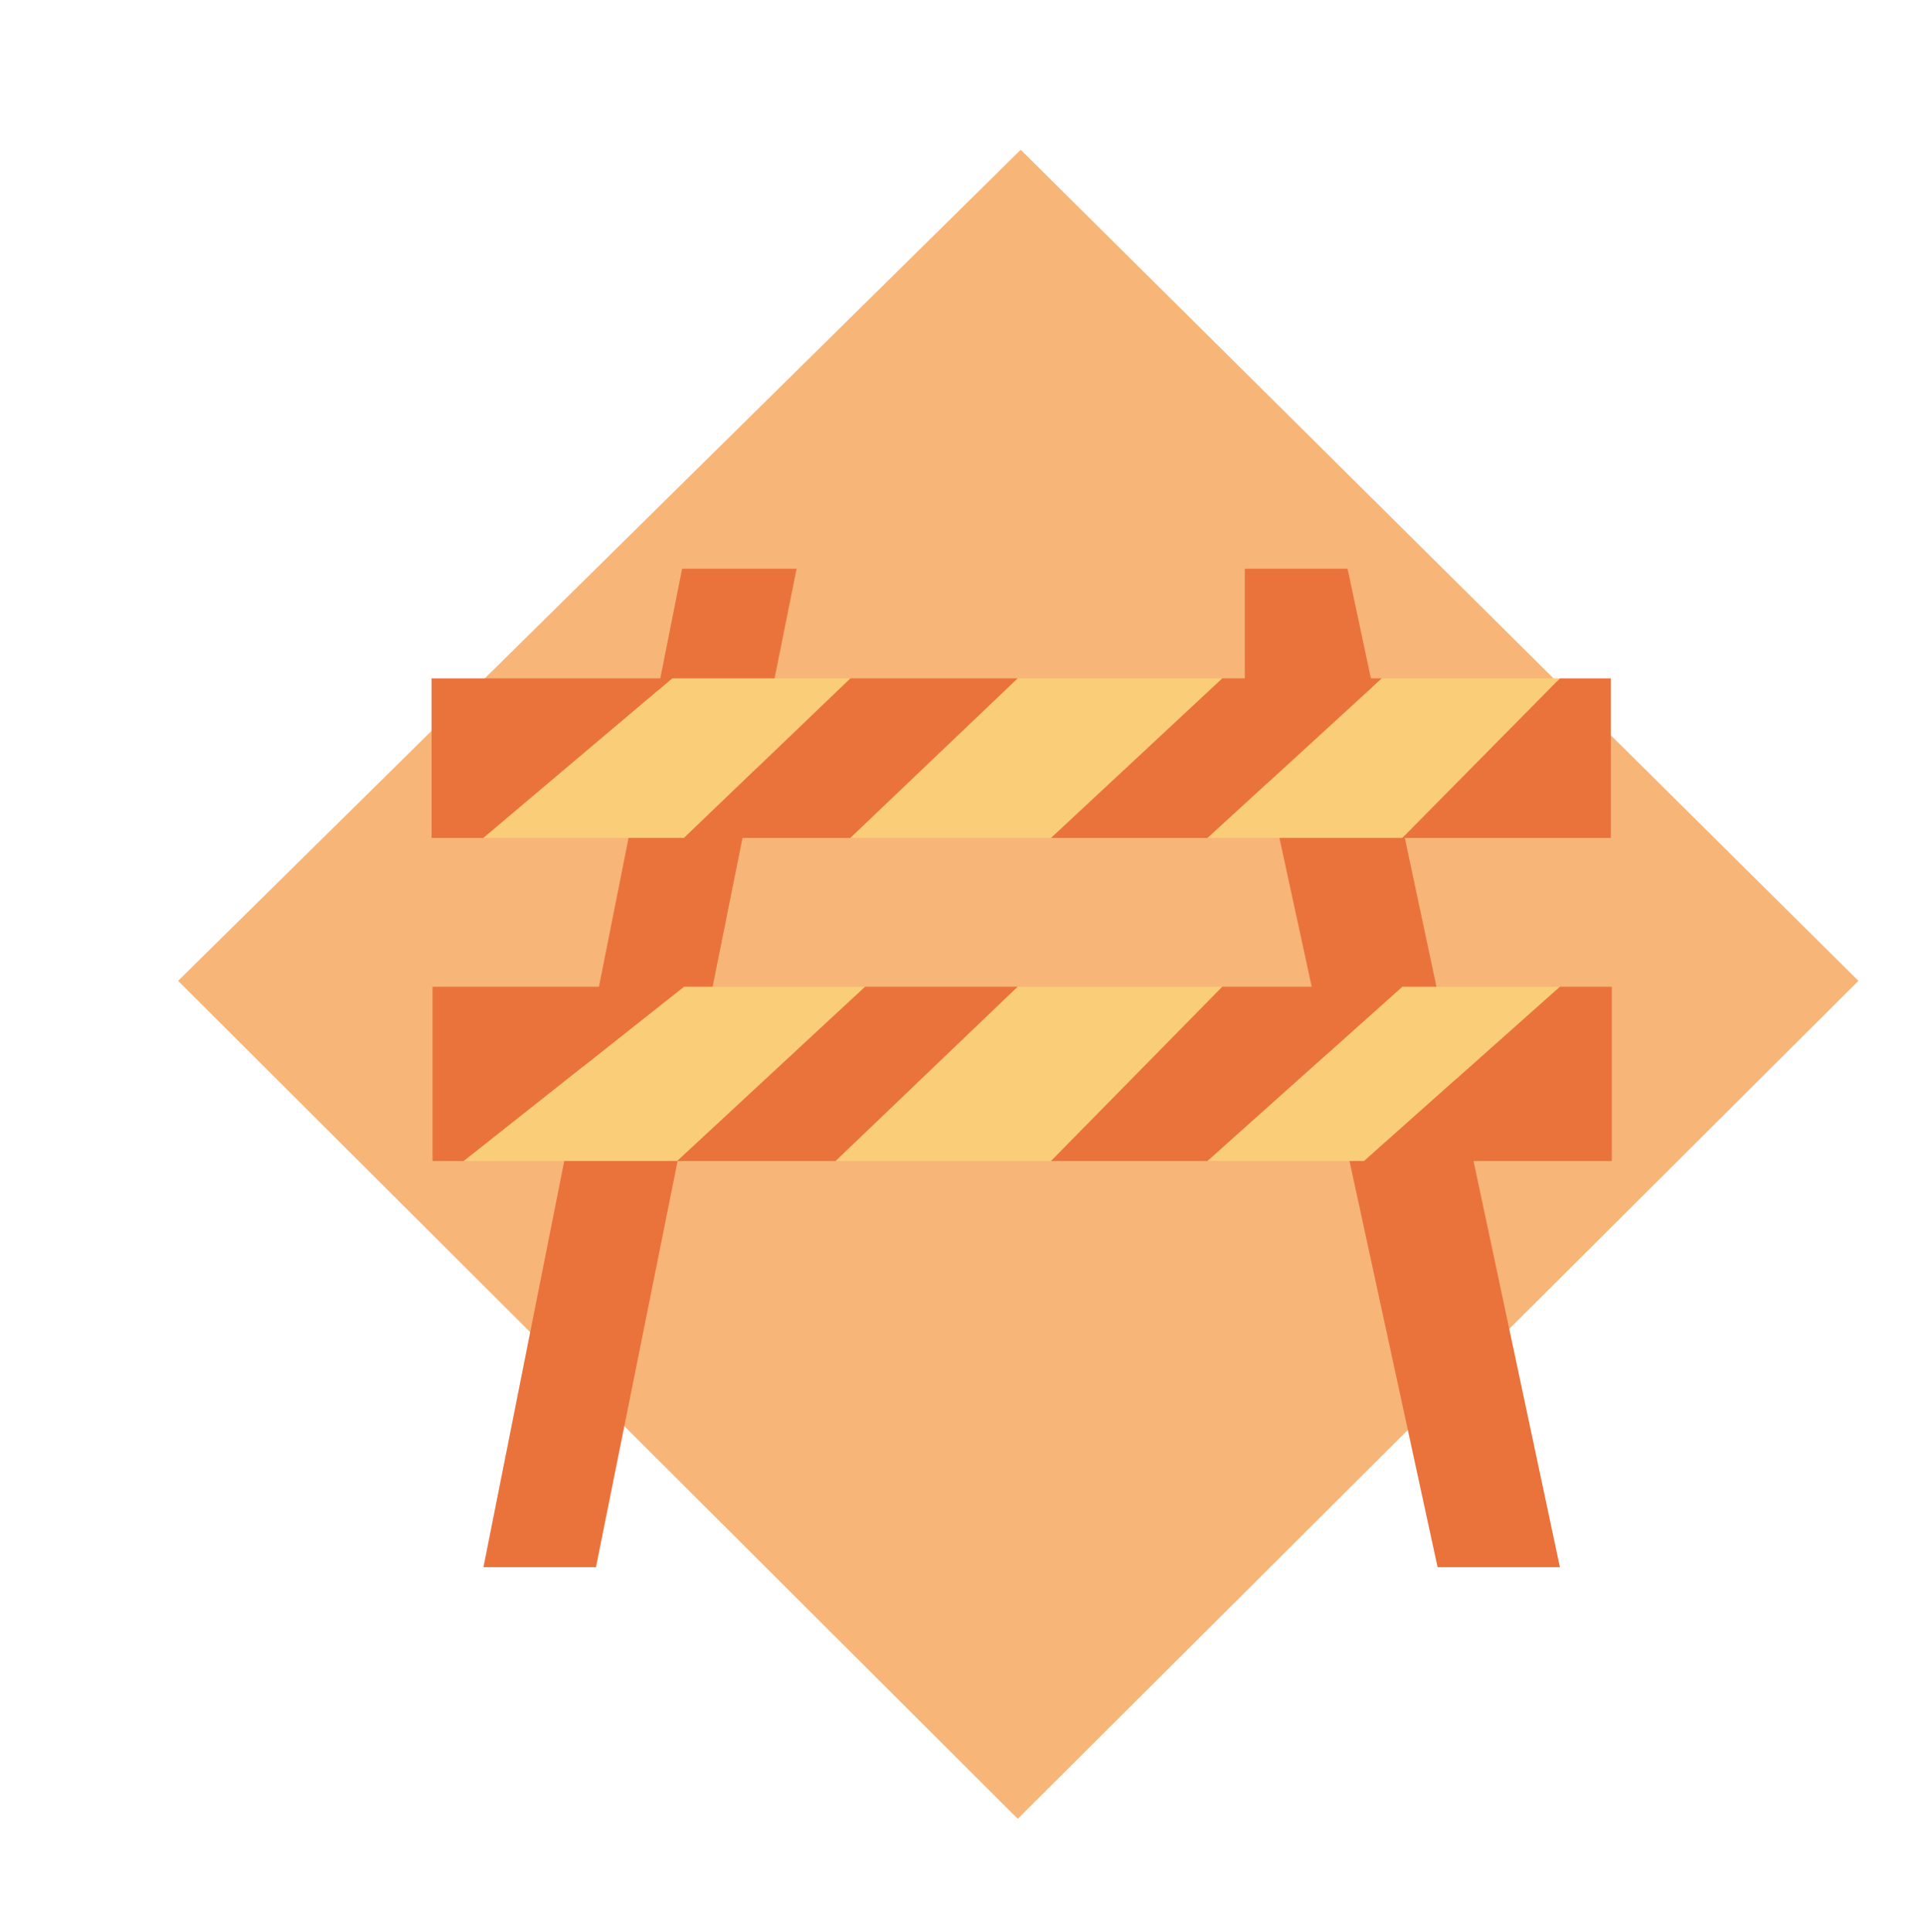 <?xml version="1.0" encoding="utf-8"?>
<!-- Generator: Adobe Illustrator 18.1.1, SVG Export Plug-In . SVG Version: 6.00 Build 0)  -->
<svg version="1.1" id="Calque_2" xmlns="http://www.w3.org/2000/svg" xmlns:xlink="http://www.w3.org/1999/xlink" x="0px" y="0px"
	 viewBox="0 0 196.5 197.4" enable-background="new 0 0 196.5 197.4" xml:space="preserve">
<polygon fill="#F7B578" points="18.2,100.2 104.3,15.3 189.9,100.2 104,185.8 "/>
<polygon fill="#EA733C" points="49.4,160.1 69.7,58.1 81.4,58.1 60.9,160.1 "/>
<polygon fill="#EA733C" points="146.9,160.1 159.4,160.1 137.7,58.1 127.2,58.1 127.2,69.3 "/>
<polygon fill="#EA733C" points="69.9,100.8 47.4,118.6 44.2,118.6 44.2,100.8 "/>
<polygon fill="#FACD78" points="88.4,100.8 69.2,118.6 47.4,118.6 69.9,100.8 "/>
<polygon fill="#EA733C" points="104,100.8 85.4,118.6 69.2,118.6 88.4,100.8 "/>
<polygon fill="#FACD78" points="124.9,100.8 107.4,118.6 85.4,118.6 104,100.8 "/>
<polygon fill="#EA733C" points="143.3,100.8 123.4,118.6 107.4,118.6 124.9,100.8 "/>
<polygon fill="#FACD78" points="159.4,100.8 139.4,118.6 123.4,118.6 143.3,100.8 "/>
<polygon fill="#EA733C" points="164.7,100.8 164.7,118.6 139.4,118.6 159.4,100.8 "/>
<polygon fill="#EA733C" points="68.7,69.3 49.4,85.6 44.1,85.6 44.1,69.3 "/>
<polygon fill="#FACD78" points="86.9,69.3 69.9,85.6 49.4,85.6 68.7,69.3 "/>
<polygon fill="#EA733C" points="104,69.3 86.9,85.6 69.9,85.6 86.9,69.3 "/>
<polygon fill="#FACD78" points="124.9,69.3 107.4,85.6 86.9,85.6 104,69.3 "/>
<polygon fill="#EA733C" points="141.2,69.3 123.4,85.6 107.4,85.6 124.9,69.3 "/>
<polygon fill="#FACD78" points="159.4,69.3 143.3,85.6 123.4,85.6 141.2,69.3 "/>
<polygon fill="#EA733C" points="164.6,69.3 164.6,85.6 143.3,85.6 159.4,69.3 "/>
</svg>
